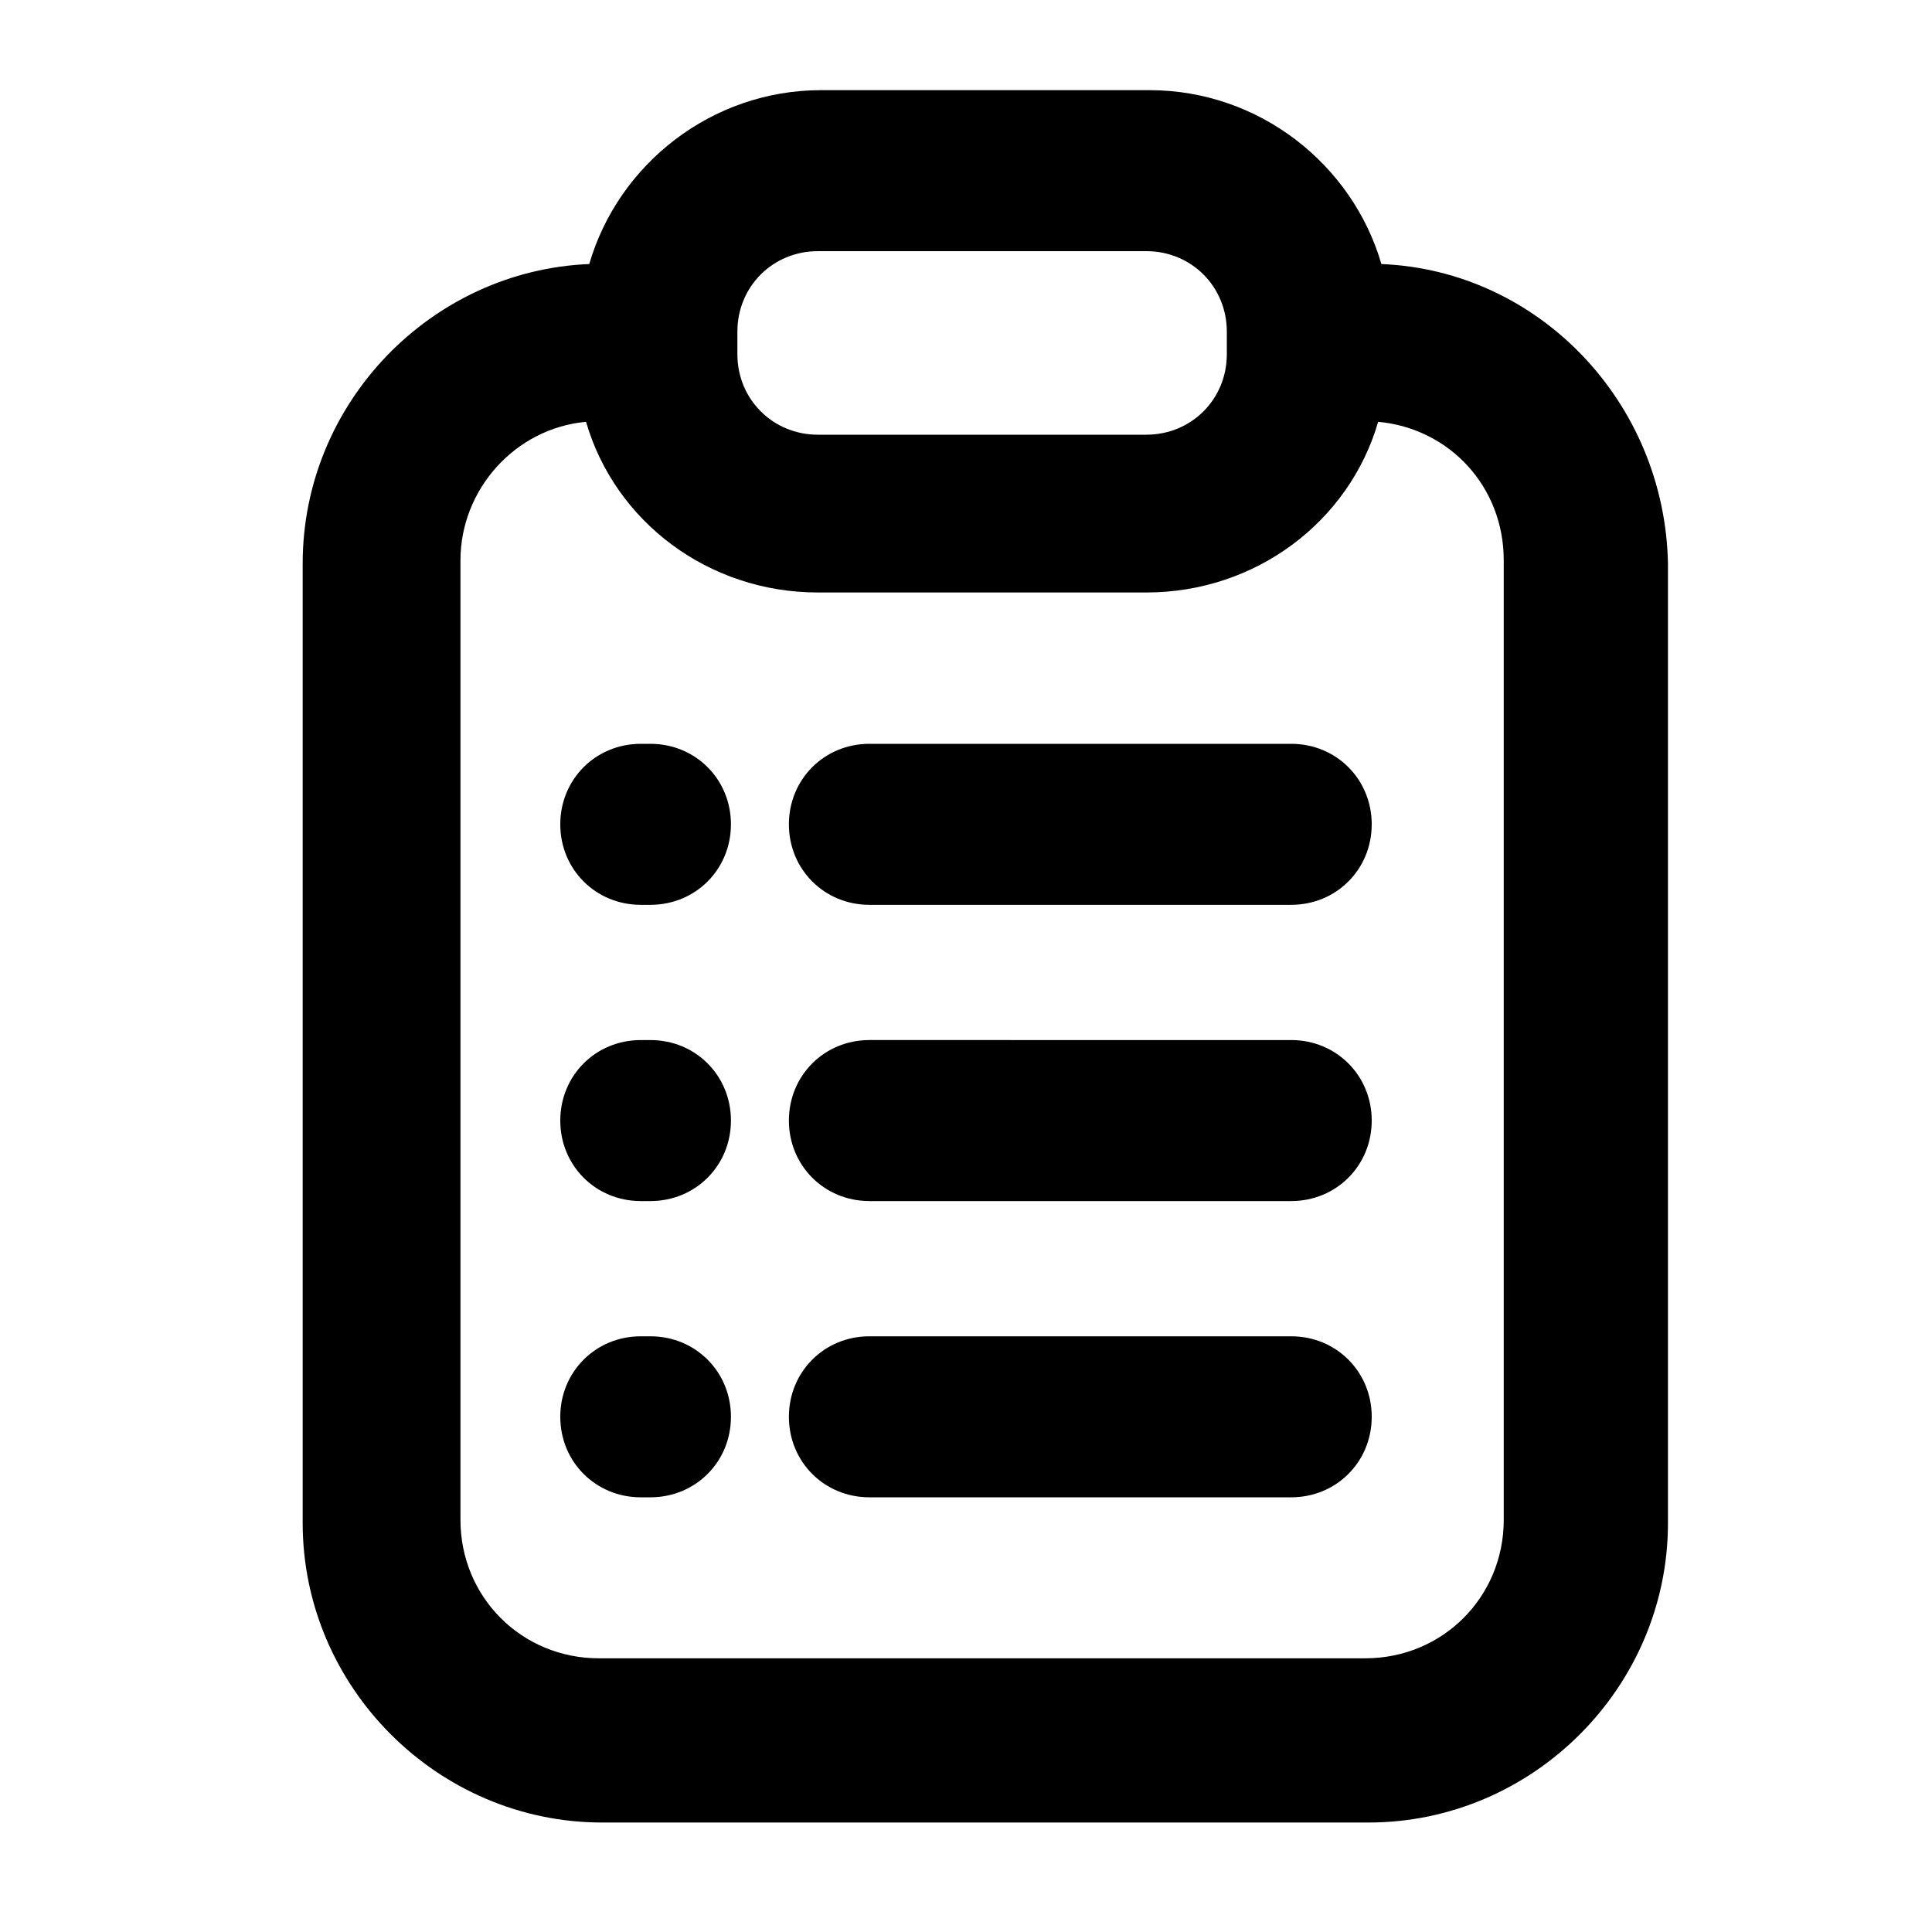 <svg xmlns="http://www.w3.org/2000/svg" viewBox="-267 390.9 60 60" class="icon"><path d="M-224.1 399.1c-.9-3.1-3.8-5.4-7.2-5.4h-10.2c-3.4 0-6.3 2.3-7.2 5.4-4.9.2-8.9 4.3-8.9 9.3v29.8c0 5.1 4.2 9.3 9.3 9.3h23.8c5.1 0 9.3-4.2 9.3-9.3v-29.8c-.1-5-4-9.1-8.9-9.3zm-20 2.1c0-1.4 1.1-2.5 2.5-2.5h10.2c1.4 0 2.5 1.1 2.5 2.5v.7c0 1.4-1.1 2.5-2.5 2.5h-10.2c-1.4 0-2.5-1.1-2.5-2.5v-.7zm23.8 36.9c0 2.4-1.9 4.3-4.3 4.3h-23.8c-2.4 0-4.3-1.9-4.3-4.3v-29.8c0-2.2 1.7-4.1 3.9-4.3.9 3.1 3.8 5.3 7.2 5.3h10.2c3.4 0 6.3-2.2 7.2-5.3 2.2.2 3.9 2 3.9 4.3v29.8z"/><path d="M-226.9 414H-240c-1.4 0-2.5 1.1-2.5 2.5s1.1 2.5 2.5 2.5h13.1c1.4 0 2.5-1.1 2.5-2.5s-1.1-2.5-2.5-2.5zm0 18.4H-240c-1.4 0-2.5 1.1-2.5 2.5s1.1 2.5 2.5 2.5h13.1c1.4 0 2.5-1.1 2.5-2.5s-1.1-2.5-2.5-2.5zm0-9.2H-240c-1.4 0-2.5 1.1-2.5 2.5s1.1 2.5 2.5 2.5h13.1c1.4 0 2.5-1.1 2.5-2.5s-1.1-2.5-2.5-2.5zm-19.9-9.2h-.3c-1.4 0-2.5 1.1-2.5 2.5s1.1 2.5 2.5 2.5h.3c1.4 0 2.5-1.1 2.5-2.5s-1.1-2.5-2.5-2.5zm0 18.4h-.3c-1.4 0-2.5 1.1-2.5 2.5s1.1 2.5 2.5 2.5h.3c1.4 0 2.5-1.1 2.5-2.5s-1.1-2.5-2.5-2.5zm0-9.2h-.3c-1.4 0-2.5 1.1-2.5 2.5s1.1 2.5 2.5 2.5h.3c1.4 0 2.5-1.1 2.5-2.5s-1.1-2.5-2.5-2.5z"/></svg>